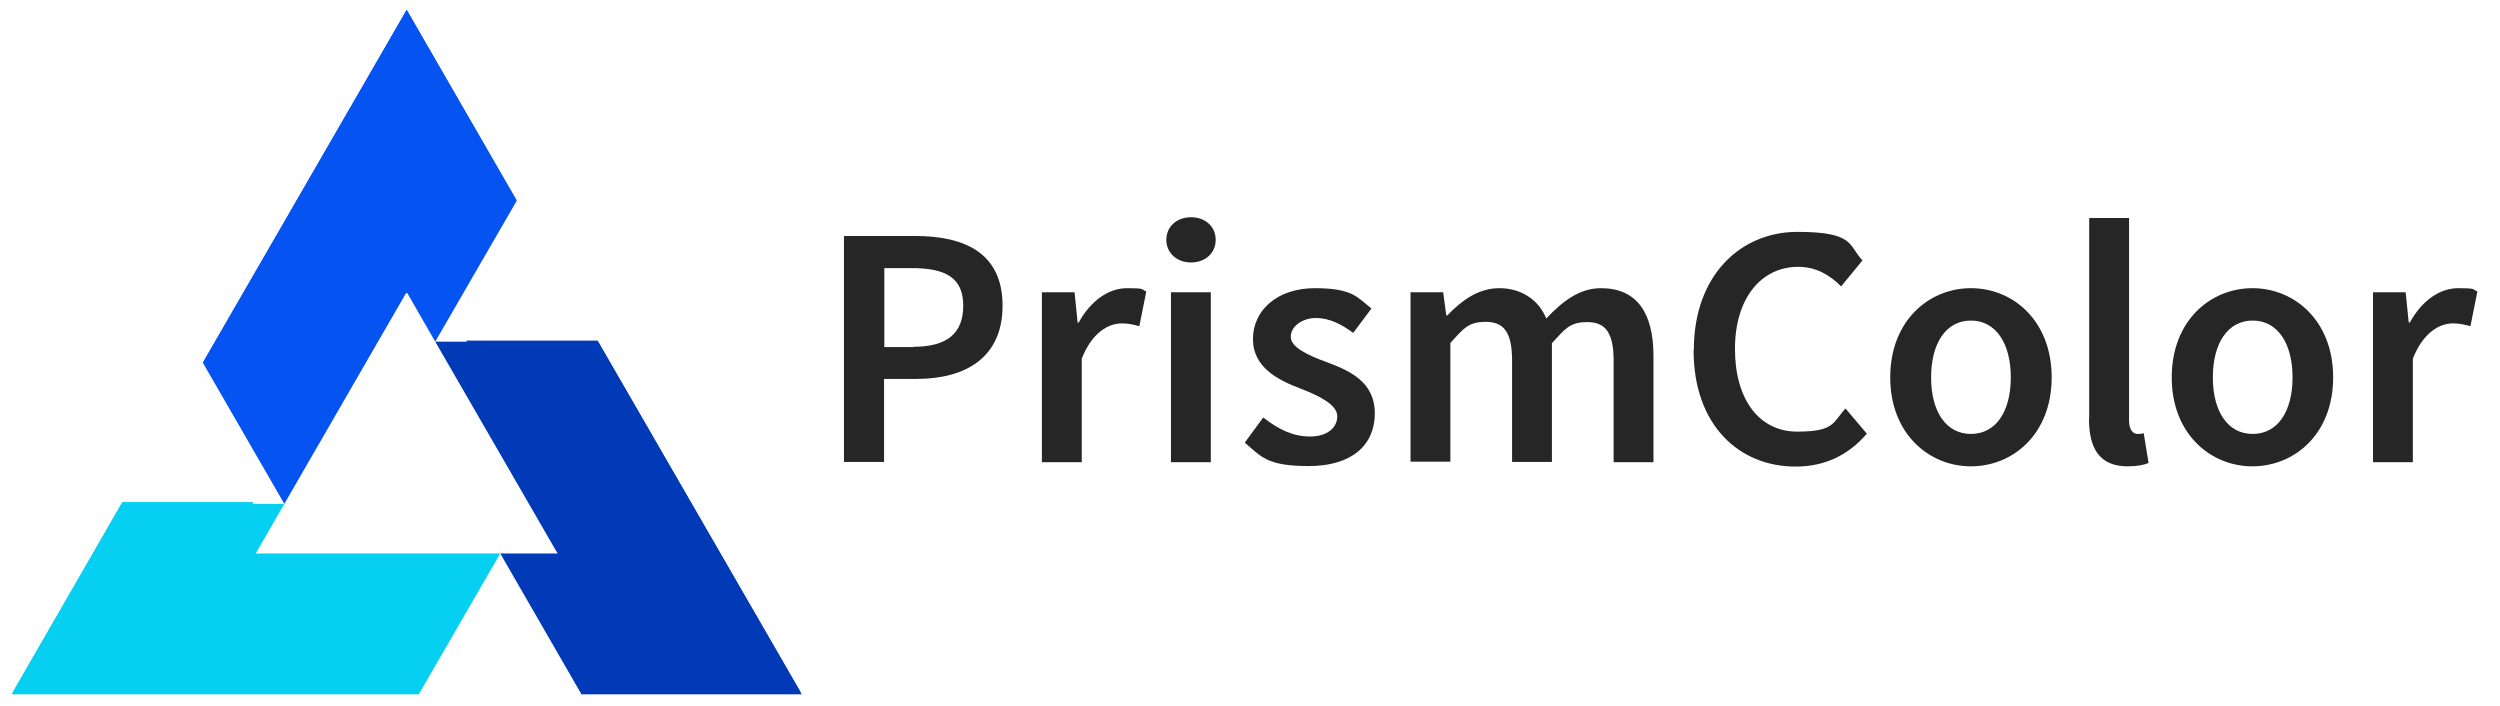 <?xml version="1.0" encoding="UTF-8"?>
<svg id="Layer_1" xmlns="http://www.w3.org/2000/svg" version="1.1" viewBox="0 0 972.5 274.5">
  <!-- Generator: Adobe Illustrator 29.1.0, SVG Export Plug-In . SVG Version: 2.1.0 Build 142)  -->
  <defs>
    <style>
      .st0 {
        fill: #0554f1;
      }

      .st1 {
        fill: #06d0f1;
      }

      .st2 {
        fill: #262626;
      }

      .st3 {
        fill: #013ab7;
      }
    </style>
  </defs>
  <polygon class="st3" points="234.9 225 200.5 225 226 269.2 311.4 269.2 232.4 132.5 181.4 132.5 234.9 225"/>
  <polygon class="st0" points="104.7 184.8 158.2 92.1 175.4 121.9 200.9 77.8 158.2 3.8 79.2 140.6 104.7 184.8"/>
  <polygon class="st1" points="98.6 195.3 47.6 195.3 5 269.2 162.9 269.2 188.4 225 81.5 225 98.6 195.3"/>
  <g>
    <path class="st2" d="M328.3,91.8h27.7c19.5,0,34,6.8,34,27.1s-14.5,28.5-33.5,28.5h-12.6v32.3h-15.6v-88ZM355.3,134.9c13.1,0,19.4-5.2,19.4-16s-6.8-14.6-19.9-14.6h-10.8v30.7h11.4Z"/>
    <path class="st2" d="M405.3,113.7h12.7l1.2,11.8h.4c4.7-8.6,11.7-13.4,18.8-13.4s5.5.4,7.5,1.3l-2.7,13.5c-2.3-.6-4-1.1-6.8-1.1-5.3,0-11.6,3.6-15.6,13.7v40.3h-15.5v-66.1Z"/>
    <path class="st2" d="M453.7,93.3c0-5.2,4.1-8.8,9.6-8.8s9.6,3.6,9.6,8.8-4.1,8.8-9.6,8.8-9.6-3.7-9.6-8.8ZM455.5,113.7h15.5v66.1h-15.5v-66.1Z"/>
    <path class="st2" d="M484.2,172.2l7.2-9.8c5.9,4.6,11.5,7.4,18.2,7.4s10.6-3.4,10.6-7.9-7.2-8-14.2-10.7c-8.7-3.3-18.6-8.2-18.6-19.3s9.3-19.8,24.1-19.8,16.6,3.7,22,7.9l-7.1,9.5c-4.6-3.4-9.3-5.8-14.5-5.8s-9.8,3.2-9.8,7.3,6.7,7.2,13.8,9.8c8.9,3.3,18.9,7.6,18.9,20s-9,20.5-25.7,20.5-18.6-3.9-25-9.2Z"/>
    <path class="st2" d="M548.7,113.7h12.7l1.2,9h.4c5.6-5.8,12-10.6,20.3-10.6s15.2,4.4,18.2,11.8c6.3-6.7,12.9-11.8,21.3-11.8,13.9,0,20.4,9.6,20.4,26.3v41.4h-15.5v-39.5c0-10.9-3.2-15-10.2-15s-8.7,2.7-13.8,8.2v46.2h-15.5v-39.5c0-10.9-3.2-15-10.2-15s-8.7,2.7-13.8,8.2v46.2h-15.5v-66.1Z"/>
    <path class="st2" d="M658.9,136.1c0-28.8,18-45.9,40.3-45.9s19.8,5.3,25.3,11.1l-8.3,10.1c-4.5-4.5-9.8-7.6-16.7-7.6-14.3,0-24.6,12.1-24.6,31.9s9.5,32.2,24.2,32.2,13.8-3.6,18.8-9l8.3,9.8c-7.1,8.3-16.3,12.8-27.7,12.8-22.1,0-39.7-16.2-39.7-45.3Z"/>
    <path class="st2" d="M735.3,146.8c0-22,15-34.7,31.4-34.7s31.4,12.7,31.4,34.7-15,34.6-31.4,34.6-31.4-12.7-31.4-34.6ZM782.2,146.8c0-13.2-5.8-22.1-15.5-22.1s-15.5,8.8-15.5,22.1,5.8,22,15.5,22,15.5-8.7,15.5-22Z"/>
    <path class="st2" d="M812.7,162.8v-78h15.5v78.8c0,3.8,1.7,5.2,3.3,5.2s1.2,0,2.4-.3l1.9,11.6c-1.9.8-4.5,1.3-8.2,1.3-11,0-15-7.1-15-18.6Z"/>
    <path class="st2" d="M844.8,146.8c0-22,15-34.7,31.4-34.7s31.4,12.7,31.4,34.7-15,34.6-31.4,34.6-31.4-12.7-31.4-34.6ZM891.8,146.8c0-13.2-5.8-22.1-15.5-22.1s-15.5,8.8-15.5,22.1,5.8,22,15.5,22,15.5-8.7,15.5-22Z"/>
    <path class="st2" d="M923.1,113.7h12.7l1.2,11.8h.4c4.7-8.6,11.7-13.4,18.8-13.4s5.5.4,7.5,1.3l-2.7,13.5c-2.3-.6-4-1.1-6.8-1.1-5.3,0-11.6,3.6-15.6,13.7v40.3h-15.5v-66.1Z"/>
  </g>
  <g>
    <polygon class="st1" points="110.6 196 110.6 196 110.6 196 47.3 196 4.5 270.1 162.9 270.1 194.6 215.3 194.6 215.3 99.5 215.3 110.6 196"/>
    <polygon class="st0" points="169.3 132.9 201 78.1 158.2 3.9 78.9 141.1 110.6 196 110.6 196 158.2 113.6 169.3 132.9 169.3 132.9"/>
    <polygon class="st3" points="232.7 132.9 169.3 132.9 169.3 132.9 169.3 132.9 216.9 215.3 194.6 215.3 194.6 215.3 226.2 270.1 311.9 270.1 232.7 132.9"/>
  </g>
</svg>